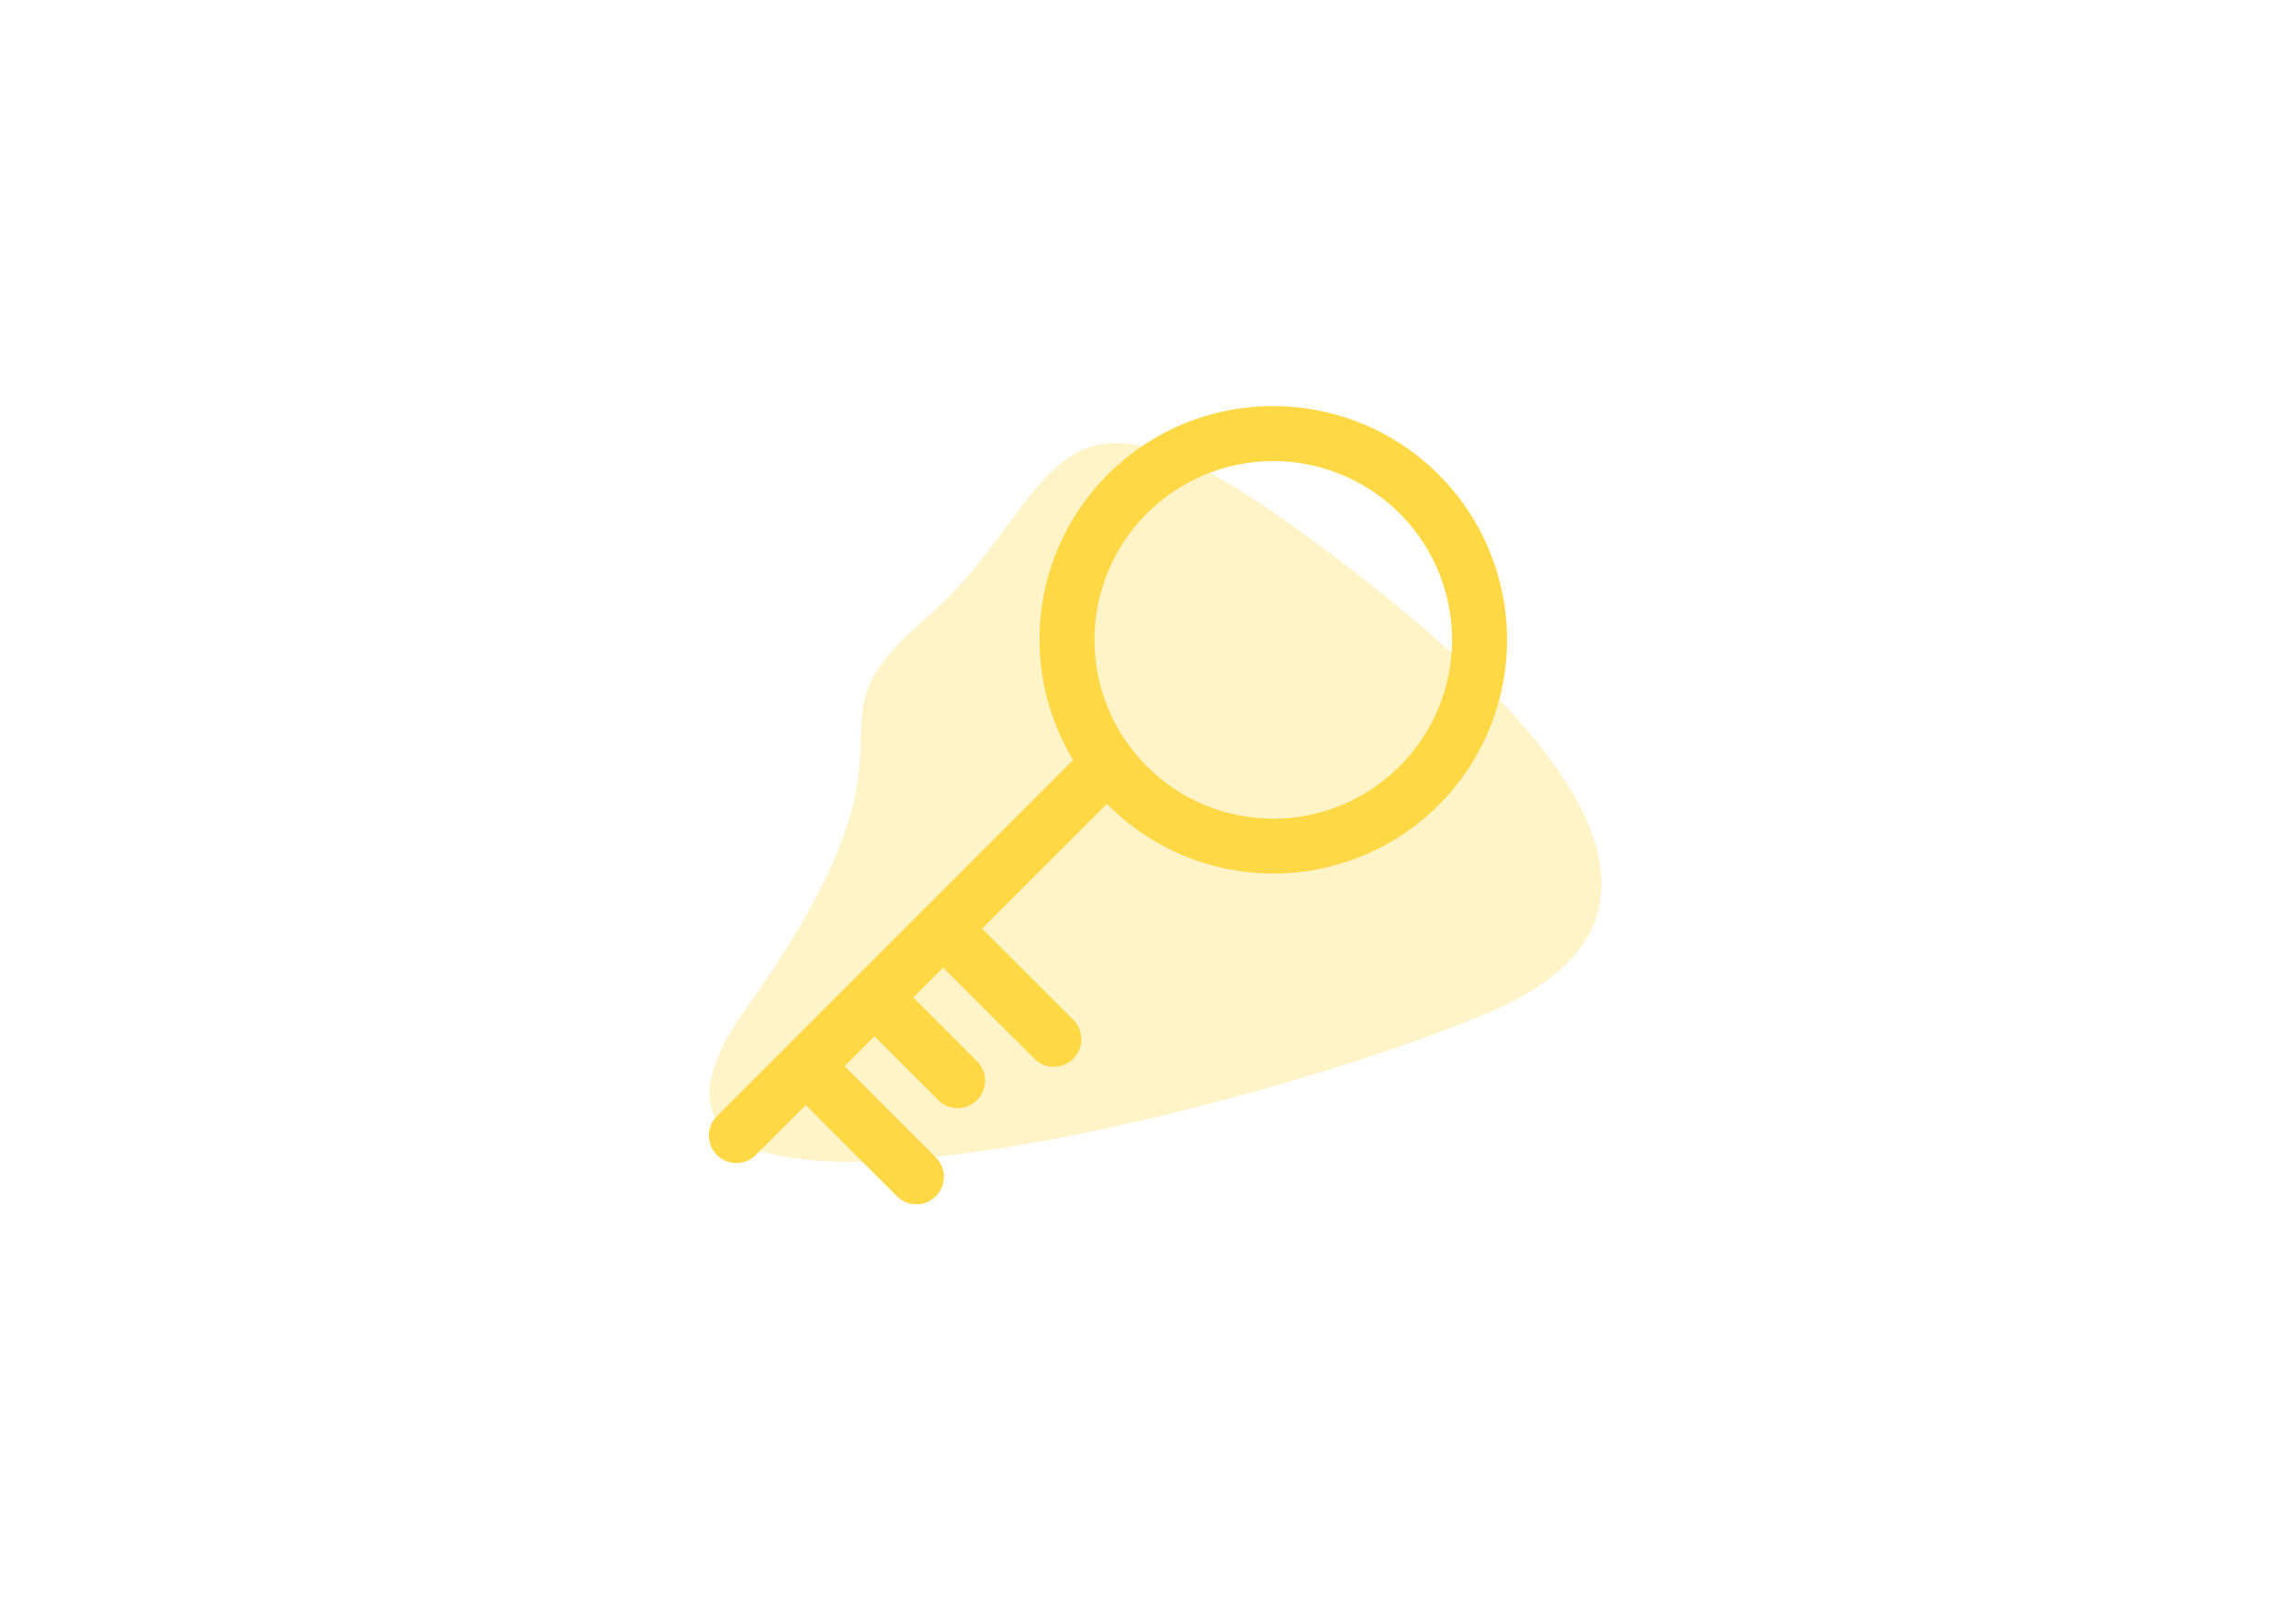 <svg xmlns="http://www.w3.org/2000/svg" xmlns:xlink="http://www.w3.org/1999/xlink" width="254" height="177" viewBox="0 0 254 177">
  <rect x="0" y="0" width="254" height="177" fill="#333333" stroke="none"/>
  <defs>
    <clipPath id="clip-Artboard_9">
      <rect width="254" height="177"/>
    </clipPath>
  </defs>
  <g id="Artboard_9" data-name="Artboard – 9" clip-path="url(#clip-Artboard_9)">
    <rect width="254" height="177" fill="#fff"/>
    <path id="Path_1631" data-name="Path 1631" d="M231.884,809.357c15.349-13.217,12.507-30.692,41.5-9.657s46.048,42.068,21.6,52.87-105.74,31.836-83,0S216.534,822.575,231.884,809.357Z" transform="translate(-129.525 -740.915)" fill="#ffe173" opacity="0.387"/>
    <path id="key-svgrepo-com" d="M62.37,0A25.806,25.806,0,0,0,40.222,39.142L.891,78.473a3.042,3.042,0,1,0,4.3,4.3l5.455-5.455L20.667,87.339a3.042,3.042,0,1,0,4.3-4.3L14.95,73.018l3.3-3.3,6.976,6.976a3.042,3.042,0,1,0,4.3-4.3l-6.976-6.976,3.3-3.3L35.879,72.127a3.042,3.042,0,1,0,4.3-4.3L30.162,57.806,43.967,44A25.852,25.852,0,1,0,62.37,0Zm0,45.636A19.776,19.776,0,1,1,82.145,25.861,19.8,19.8,0,0,1,62.37,45.636Z" transform="translate(78.491 44.923)" fill="#ffd846"/>
  </g>
</svg>
